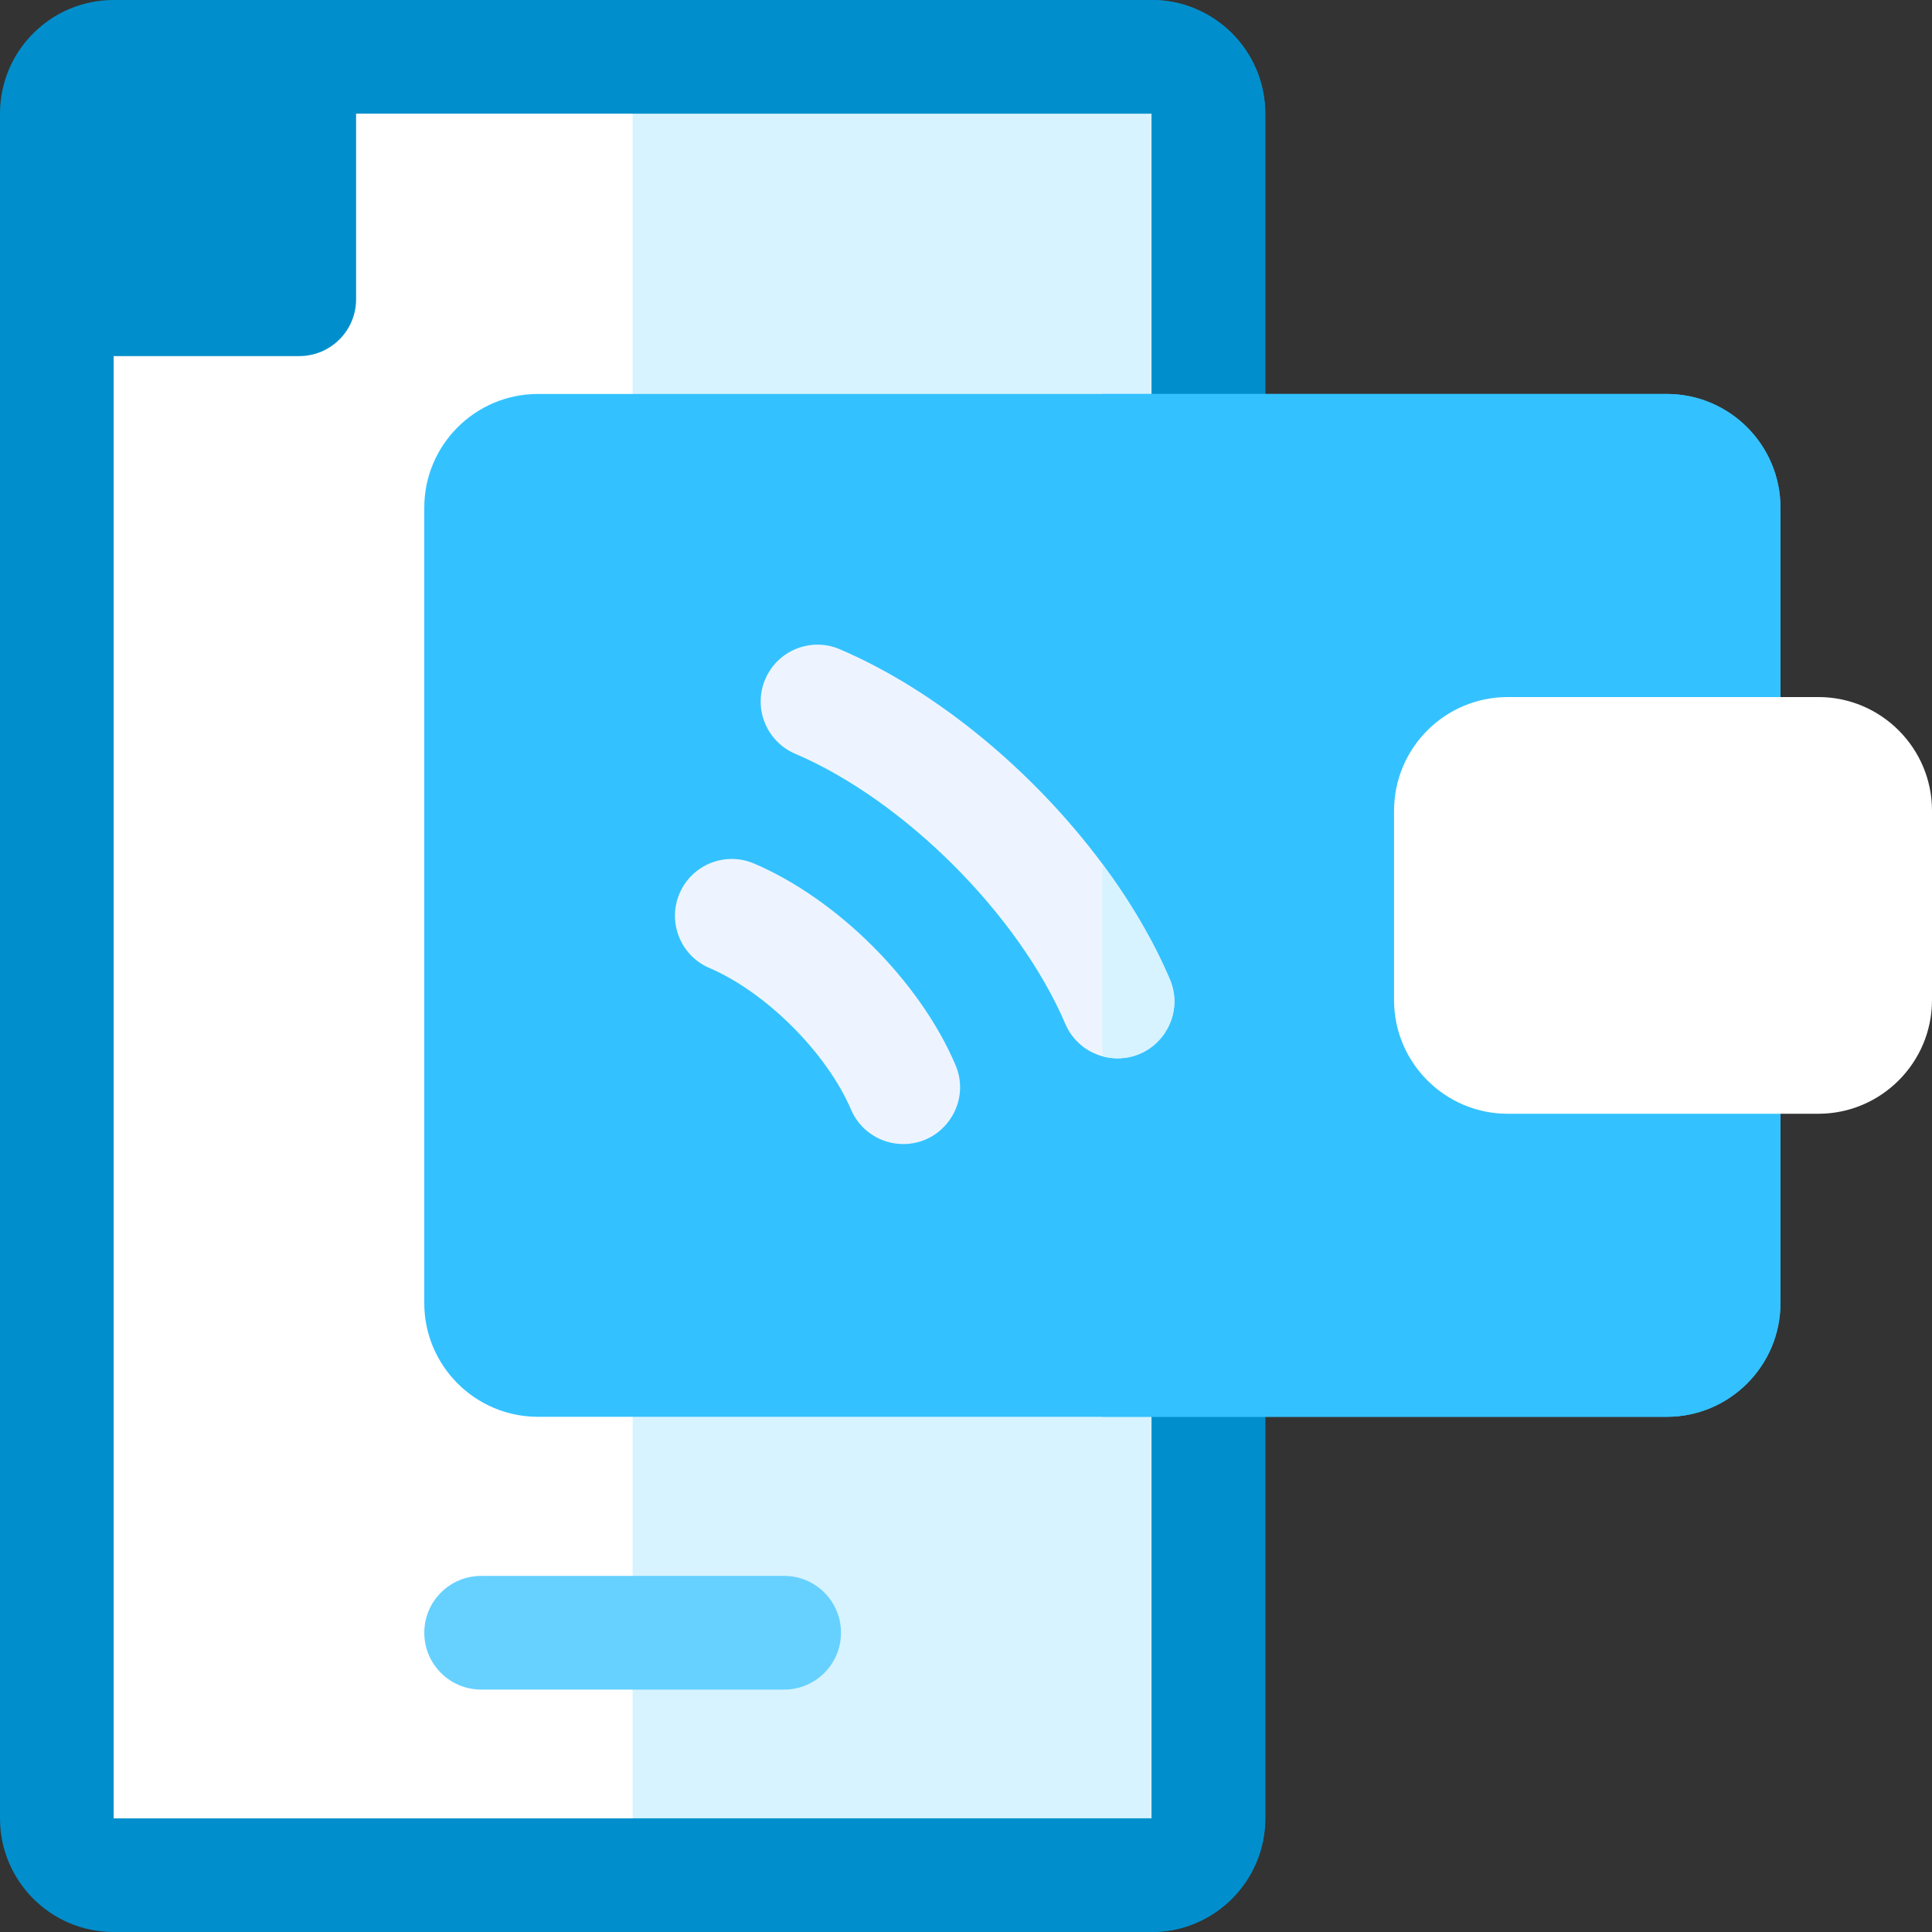 <svg width="48" height="48" viewBox="0 0 48 48" fill="none" xmlns="http://www.w3.org/2000/svg">
<rect x="0" y="0" width="48" height="48" fill="#333333" stroke="none"/>
<path d="M30.023 2.824V45.176C30.023 45.956 29.391 46.588 28.612 46.588H2.824C2.044 46.588 1.412 45.956 1.412 45.176V2.824C1.412 2.044 2.044 1.412 2.824 1.412H28.612C29.391 1.412 30.023 2.044 30.023 2.824Z" fill="white"/>
<path d="M30.023 2.824V45.176C30.023 45.956 29.391 46.588 28.612 46.588H15.718V1.412H28.612C29.391 1.412 30.023 2.044 30.023 2.824Z" fill="#D6F3FF"/>
<path d="M28.612 11.16V2.824H8.847V7.435C8.847 8.215 8.215 8.847 7.435 8.847H2.824V45.176H28.612V33.828C28.612 33.069 29.195 32.414 29.954 32.378C30.765 32.339 31.435 32.986 31.435 33.788V45.176C31.435 46.736 30.171 48 28.612 48H2.824C1.264 48 0 46.736 0 45.176V2.824C0 1.264 1.264 0 2.824 0H28.612C30.171 0 31.435 1.264 31.435 2.824V11.2C31.435 12.002 30.765 12.649 29.954 12.61C29.195 12.574 28.612 11.92 28.612 11.16Z" fill="#008FCC"/>
<path d="M31.435 2.824V11.2C31.435 11.979 30.803 12.612 30.023 12.612C29.244 12.612 28.612 11.979 28.612 11.2V2.824H15.718V0H28.612C30.169 0 31.435 1.267 31.435 2.824Z" fill="#008FCC"/>
<path d="M31.435 33.788V45.176C31.435 46.733 30.169 48 28.612 48H15.718V45.176H28.612V33.788C28.612 33.009 29.244 32.377 30.023 32.377C30.803 32.377 31.435 33.009 31.435 33.788Z" fill="#008FCC"/>
<path d="M20.894 40.565C20.894 41.344 20.262 41.977 19.482 41.977H11.953C11.174 41.977 10.541 41.344 10.541 40.565C10.541 39.785 11.174 39.153 11.953 39.153H19.482C20.262 39.153 20.894 39.785 20.894 40.565Z" fill="#66D1FF"/>
<path d="M42.824 19.872V25.116C43.603 25.116 44.235 25.748 44.235 26.528V32.376C44.235 33.933 42.968 35.2 41.412 35.2H13.365C11.808 35.2 10.541 33.933 10.541 32.376V12.612C10.541 11.055 11.808 9.788 13.365 9.788H41.412C42.968 9.788 44.235 11.055 44.235 12.612V18.46C44.235 19.24 43.603 19.872 42.824 19.872Z" fill="#33C2FF"/>
<path d="M42.824 19.872V25.116C43.603 25.116 44.235 25.748 44.235 26.528V32.376C44.235 33.933 42.968 35.2 41.412 35.2H27.388V9.788H41.412C42.968 9.788 44.235 11.055 44.235 12.612V18.46C44.235 19.24 43.603 19.872 42.824 19.872Z" fill="#33C2FF"/>
<path d="M45.176 17.318H37.459C35.902 17.318 34.635 18.584 34.635 20.141V24.847C34.635 26.404 35.902 27.671 37.459 27.671H45.176C46.733 27.671 48 26.404 48 24.847V20.141C48 18.584 46.733 17.318 45.176 17.318Z" fill="white"/>
<path d="M22.441 28.424C21.893 28.424 21.372 28.103 21.143 27.567C20.54 26.159 19.032 24.652 17.626 24.05C16.909 23.744 16.577 22.914 16.883 22.197C17.19 21.48 18.02 21.148 18.736 21.455C20.791 22.333 22.841 24.358 23.738 26.457C24.139 27.392 23.446 28.424 22.441 28.424Z" fill="#EEF4FF"/>
<path d="M27.766 26.295C27.638 26.295 27.511 26.277 27.388 26.243C26.988 26.132 26.642 25.848 26.467 25.437C25.308 22.728 22.471 19.887 19.756 18.727C19.039 18.42 18.706 17.59 19.013 16.873C19.32 16.156 20.15 15.823 20.866 16.131C23.257 17.153 25.672 19.154 27.388 21.463C28.073 22.383 28.646 23.352 29.063 24.327C29.463 25.262 28.77 26.295 27.766 26.295Z" fill="#EEF4FF"/>
<path d="M27.766 26.294C27.638 26.294 27.511 26.277 27.388 26.243V21.463C28.073 22.383 28.646 23.352 29.063 24.327C29.463 25.262 28.77 26.294 27.766 26.294Z" fill="#D6F3FF"/>
</svg>
